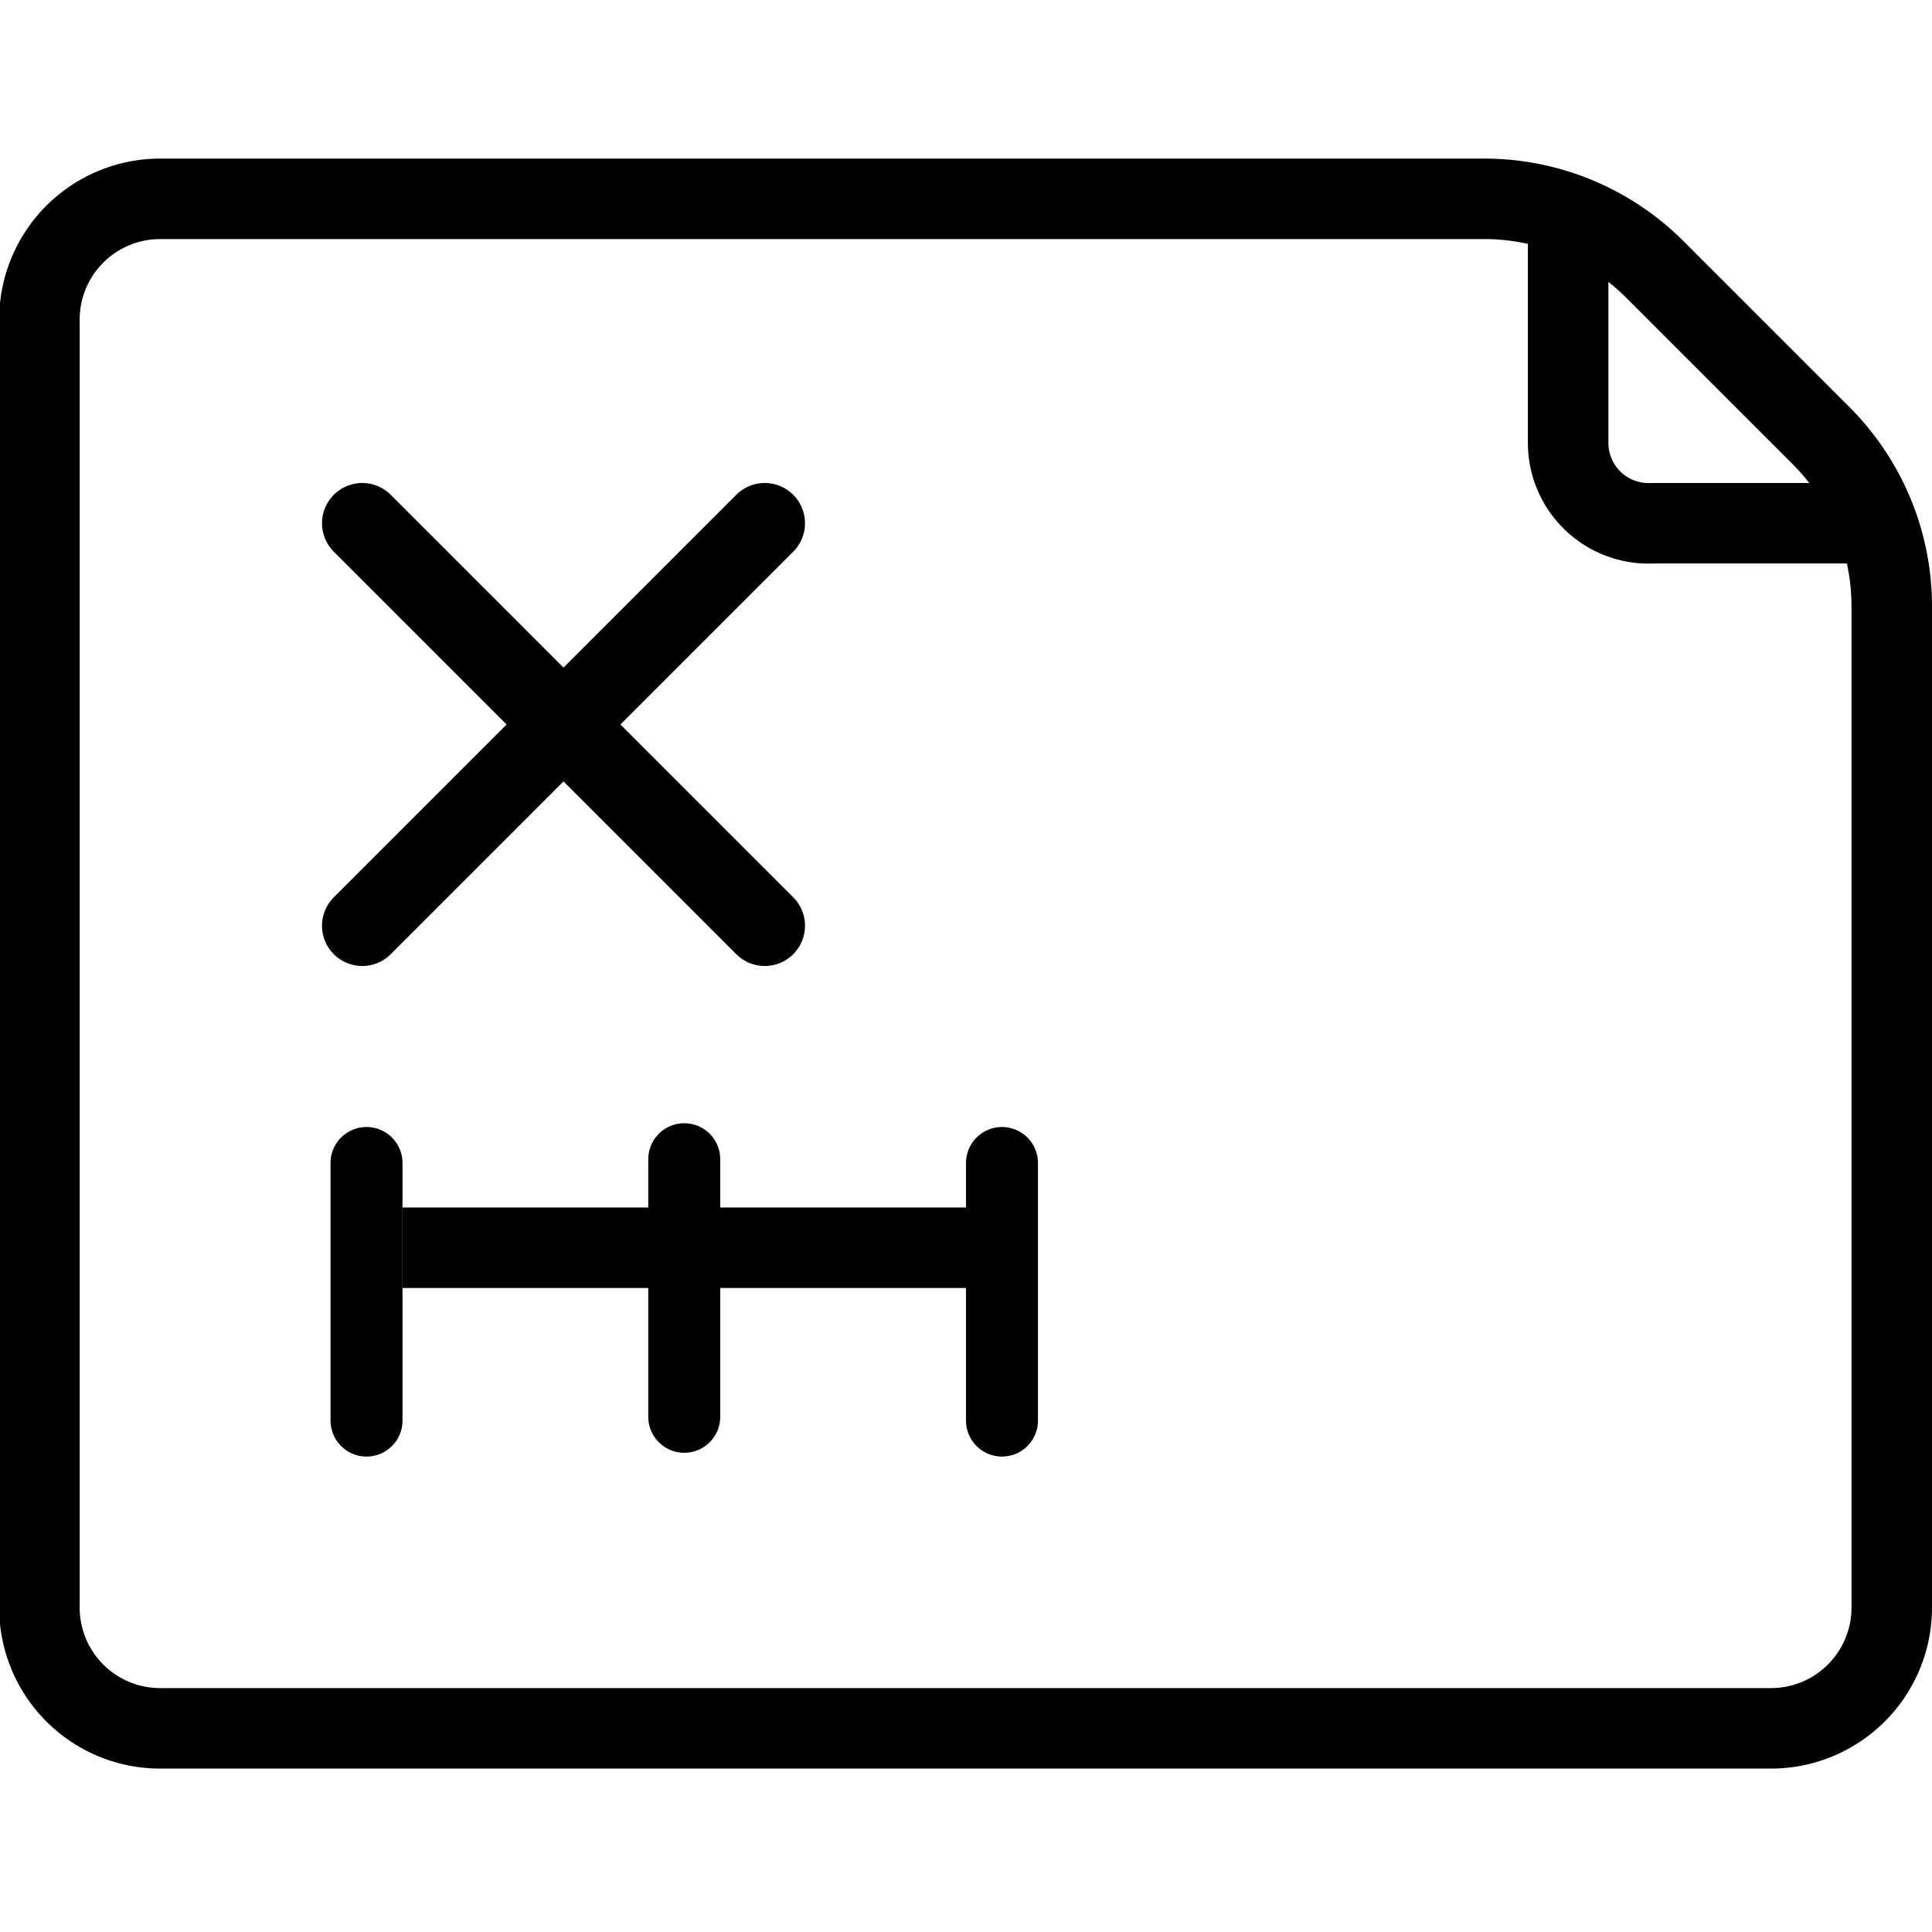 <?xml version="1.0" encoding="UTF-8" standalone="no"?>
<svg
   viewBox="0 0 24 24"
   version="1.1"
   id="svg18"
   sodipodi:docname="file-xls.svg"
   inkscape:version="1.1 (c4e8f9ed74, 2021-05-24)"
   xmlns:inkscape="http://www.inkscape.org/namespaces/inkscape"
   xmlns:sodipodi="http://sodipodi.sourceforge.net/DTD/sodipodi-0.dtd"
   xmlns="http://www.w3.org/2000/svg"
   xmlns:svg="http://www.w3.org/2000/svg">
  <defs
     id="defs22" />
  <sodipodi:namedview
     id="namedview20"
     pagecolor="#505050"
     bordercolor="#eeeeee"
     borderopacity="1"
     inkscape:pageshadow="0"
     inkscape:pageopacity="0"
     inkscape:pagecheckerboard="0"
     showgrid="true"
     inkscape:snap-intersection-paths="true"
     inkscape:snap-others="false"
     inkscape:object-nodes="false"
     inkscape:snap-smooth-nodes="false"
     inkscape:snap-midpoints="false"
     inkscape:snap-bbox="true"
     inkscape:bbox-nodes="true"
     inkscape:bbox-paths="true"
     inkscape:zoom="28.541667"
     inkscape:cx="12"
     inkscape:cy="12"
     inkscape:window-width="1600"
     inkscape:window-height="900"
     inkscape:window-x="0"
     inkscape:window-y="0"
     inkscape:window-maximized="1"
     inkscape:current-layer="svg18">
    <inkscape:grid
       type="xygrid"
       id="grid1125" />
  </sodipodi:namedview>
  <line
     x1="4.5"
     y1="6.5"
     x2="9.5"
     y2="11.5"
     fill="none"
     stroke="#000000"
     stroke-linecap="round"
     stroke-miterlimit="10"
     id="line4" />
  <line
     x1="9.5"
     y1="6.5"
     x2="4.5"
     y2="11.5"
     fill="none"
     stroke="#000000"
     stroke-linecap="round"
     stroke-miterlimit="10"
     id="line6" />
  <line
     x1="5"
     y1="15.5"
     x2="12"
     y2="15.5"
     fill="none"
     stroke="#000000"
     stroke-miterlimit="10"
     id="line8"
     style="stroke-width:1;stroke-linecap:butt;stroke-miterlimit:10;stroke-dasharray:none;paint-order:normal" />
  <line
     x1="8.5"
     y1="14.4"
     x2="8.5"
     y2="17.6"
     fill="none"
     stroke="#000000"
     stroke-linecap="round"
     stroke-miterlimit="10"
     id="line10"
     style="stroke-width:0.894" />
  <line
     x1="12.447"
     y1="14.447"
     x2="12.447"
     y2="17.647"
     fill="none"
     stroke="#000000"
     stroke-linecap="round"
     stroke-miterlimit="10"
     id="line12"
     style="stroke-width:0.894" />
  <path
     d="M18.44,2.47H2A1.5,1.5,0,0,0,.49,4V20A1.5,1.5,0,0,0,2,21.47H22a1.5,1.5,0,0,0,1.5-1.5V7.53a3,3,0,0,0-.89-2.13L20.55,3.34A3,3,0,0,0,18.44,2.47Z"
     fill="none"
     stroke="#000"
     stroke-miterlimit="10"
     id="path14" />
  <path
     d="M23,6.5H20.53a1,1,0,0,1-1.05-1l0-2.66"
     fill="none"
     stroke="#000"
     stroke-miterlimit="10"
     id="path16" />
  <line
     x1="4.553"
     y1="14.447"
     x2="4.553"
     y2="17.647"
     fill="none"
     stroke="#000000"
     stroke-linecap="round"
     stroke-miterlimit="10"
     id="line1183"
     style="stroke-width:0.894" />
</svg>
